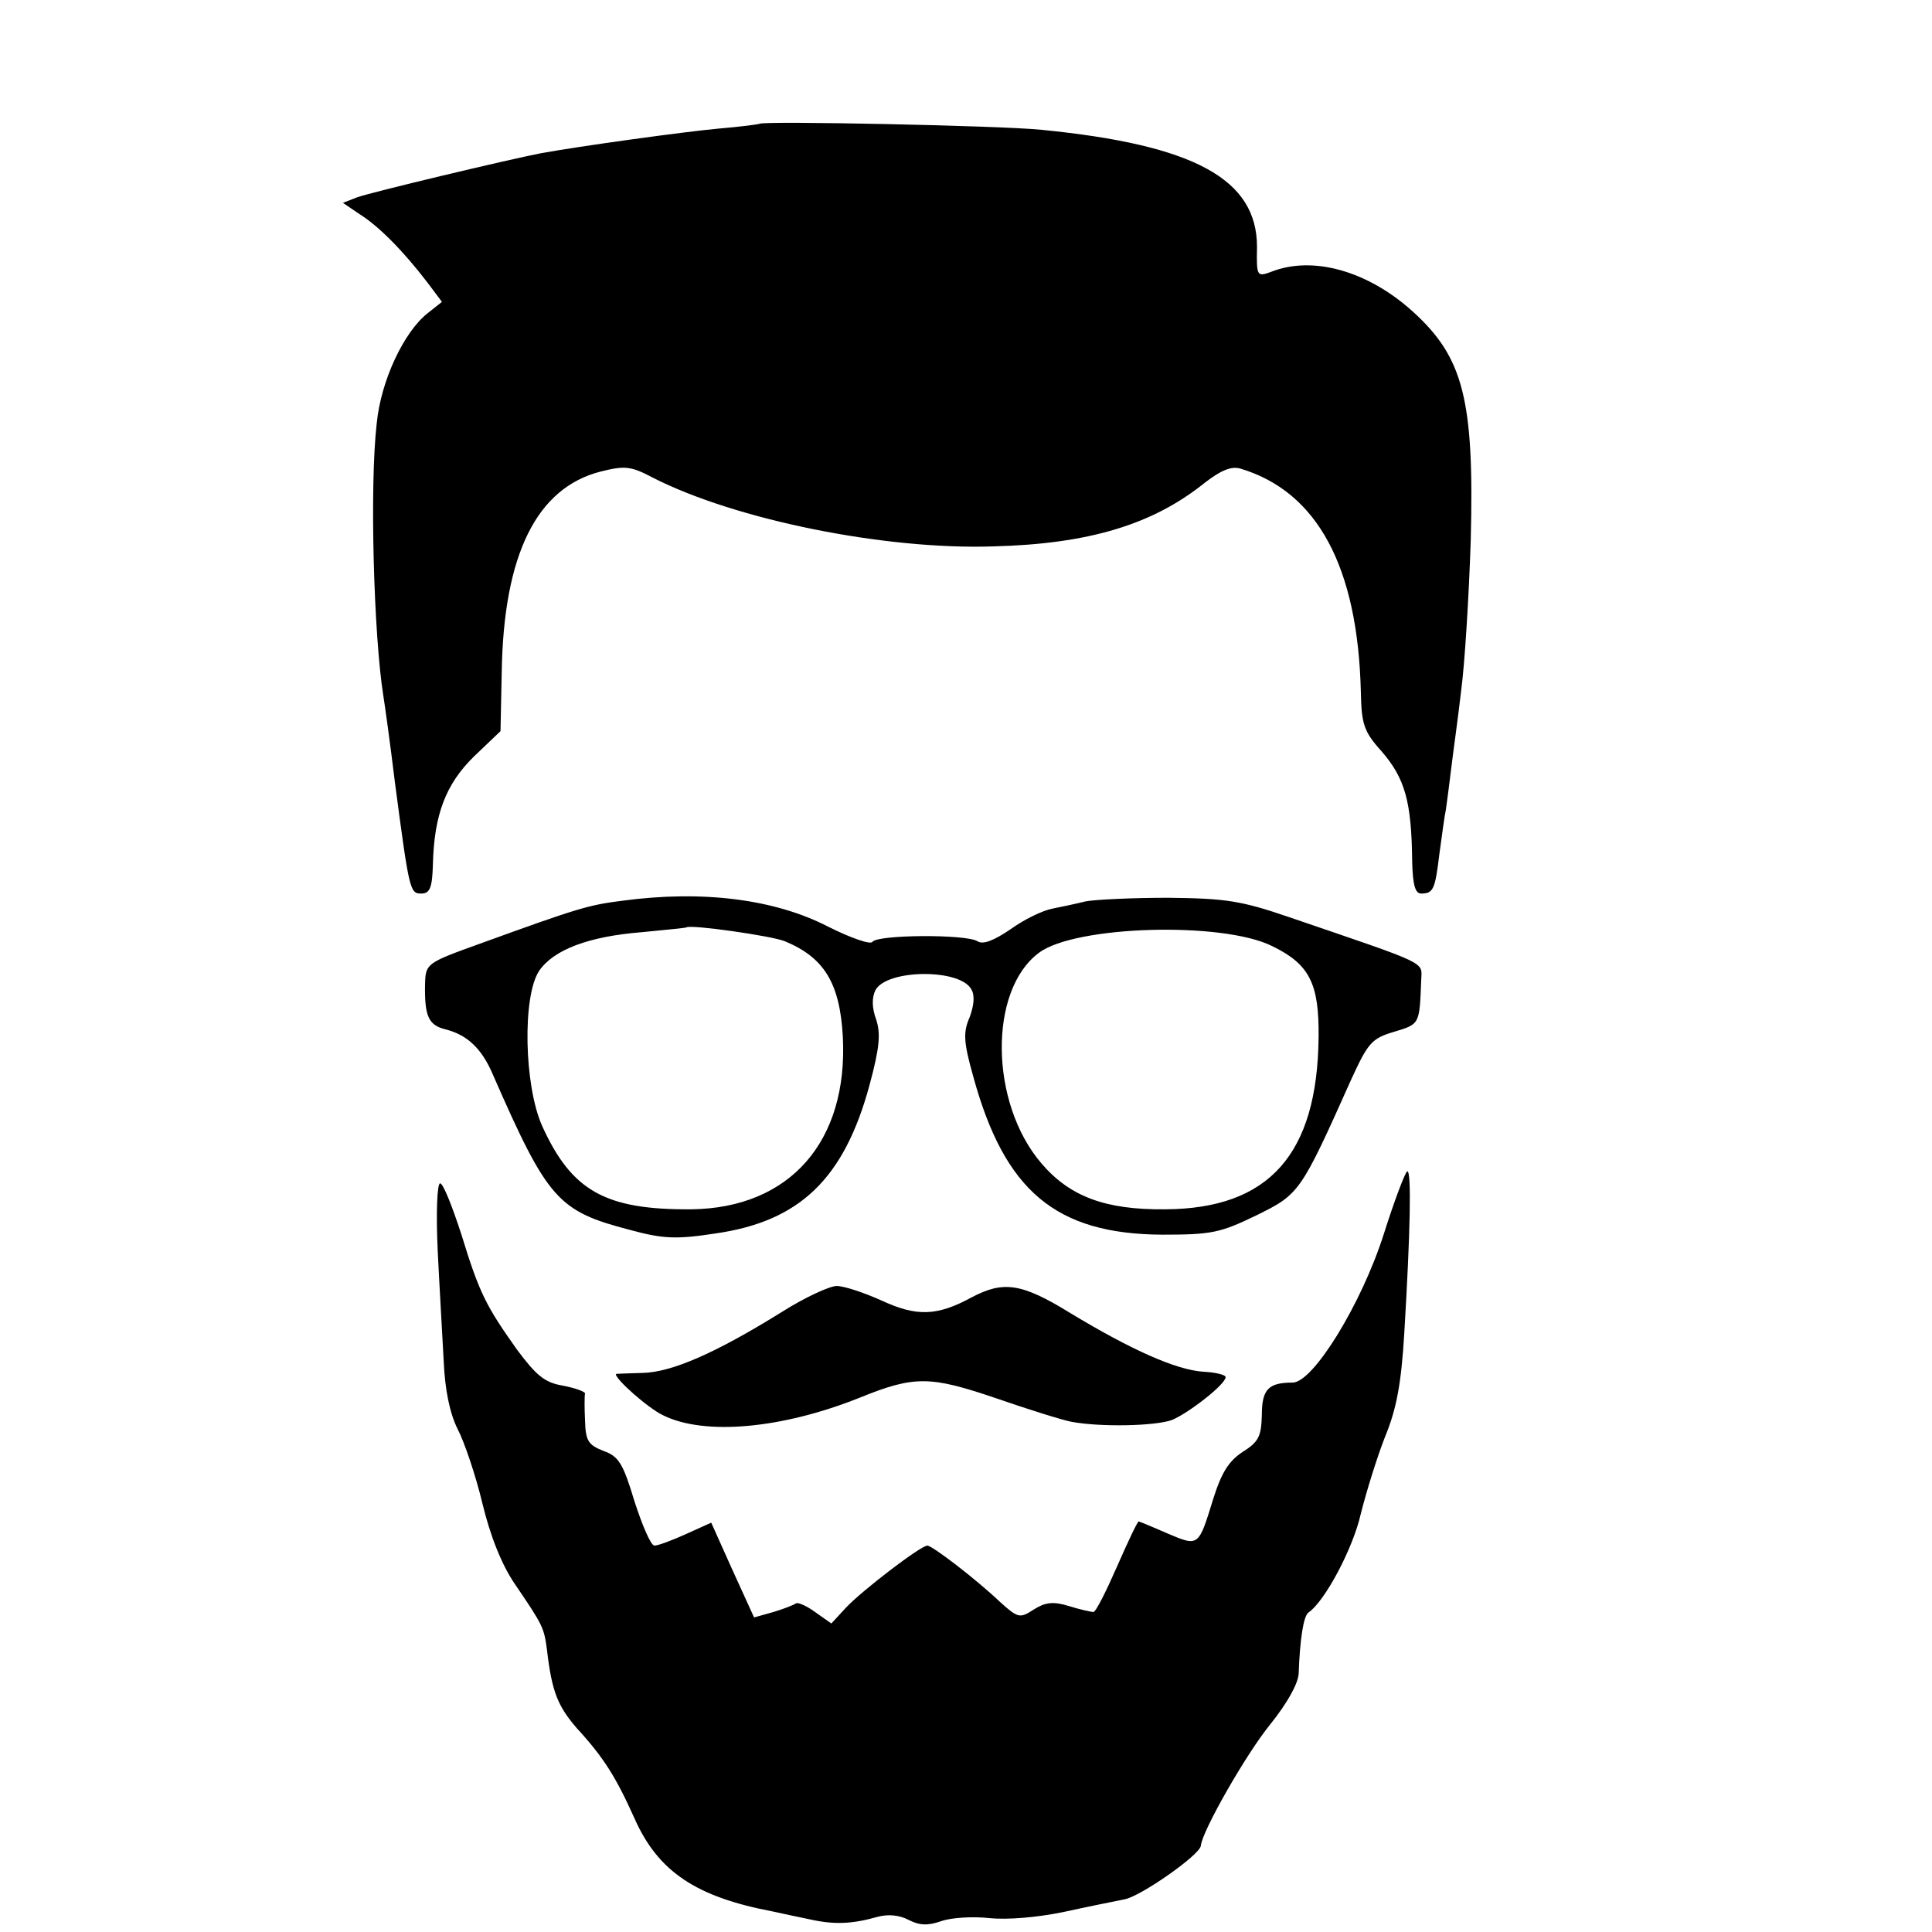 <?xml version="1.0" standalone="no"?>
<!DOCTYPE svg PUBLIC "-//W3C//DTD SVG 20010904//EN"
 "http://www.w3.org/TR/2001/REC-SVG-20010904/DTD/svg10.dtd">
<svg version="1.0" xmlns="http://www.w3.org/2000/svg"
 width="16pt" height="16pt" viewBox="0 0 16 16"
 preserveAspectRatio="xMidYMid meet">
<g transform="translate(0,16) scale(0.005,-0.005)"
fill="#000000" stroke="none">
<path d="M1258 2995 c-2 -1 -32 -5 -68 -8 -55 -5 -230 -29 -295 -41 -52 -10
-283 -65 -304 -73 l-23 -9 28 -19 c32 -20 73 -62 112 -113 l24 -32 -24 -19
c-39 -31 -77 -111 -84 -182 -12 -103 -5 -352 11 -452 2 -12 11 -76 19 -142 24
-182 25 -185 44 -185 14 0 18 10 19 48 2 82 21 133 68 179 l44 42 2 97 c3 196
58 306 164 333 40 10 50 9 86 -10 137 -70 385 -120 564 -114 158 4 264 36 350
105 27 21 44 28 59 24 128 -38 195 -163 200 -370 1 -53 5 -66 34 -98 39 -45
50 -83 51 -183 1 -39 5 -53 15 -53 20 0 23 7 30 65 4 28 8 61 11 75 2 14 6 45
9 70 3 25 11 81 16 125 6 44 13 157 16 250 6 233 -12 303 -96 379 -74 67 -165
93 -234 66 -24 -9 -25 -8 -24 41 0 112 -103 169 -357 194 -67 7 -461 15 -467
10z"/>
<path d="M1030 1708 c-56 -7 -75 -13 -235 -71 -89 -32 -90 -33 -91 -67 -1 -54
6 -68 34 -75 36 -9 60 -32 78 -74 91 -208 108 -227 227 -258 55 -15 77 -16
142 -6 140 20 213 91 255 245 17 63 19 86 11 110 -7 19 -7 36 -1 48 19 35 141
36 159 1 6 -10 4 -27 -3 -46 -11 -25 -10 -41 6 -98 52 -190 137 -261 313 -262
82 0 96 3 156 32 71 35 73 37 157 225 28 61 34 68 71 79 43 13 42 12 45 86 1
31 15 24 -219 104 -79 27 -104 31 -200 32 -60 0 -122 -3 -137 -6 -16 -4 -40
-9 -55 -12 -16 -3 -47 -18 -69 -34 -28 -19 -46 -26 -55 -20 -19 12 -166 11
-174 -1 -3 -5 -35 6 -73 25 -89 46 -209 61 -342 43z m270 -67 c65 -27 91 -69
96 -158 9 -174 -88 -284 -251 -286 -142 -1 -198 30 -247 138 -30 67 -33 215
-5 257 24 35 82 57 170 64 40 4 73 7 74 8 7 5 141 -14 163 -23z m807 -8 c62
-30 78 -62 77 -151 -2 -194 -82 -284 -254 -285 -99 -1 -158 21 -205 76 -86
100 -88 287 -4 349 60 45 304 52 386 11z"/>
<path d="M2292 1156 c-37 -116 -117 -246 -151 -246 -40 0 -51 -11 -51 -54 -1
-35 -5 -44 -32 -61 -23 -15 -35 -35 -48 -76 -25 -81 -24 -81 -76 -59 -25 11
-47 20 -48 20 -2 0 -18 -34 -36 -75 -18 -41 -35 -75 -39 -75 -3 0 -22 4 -41
10 -26 8 -39 6 -58 -6 -23 -15 -26 -14 -56 13 -40 38 -112 93 -120 93 -11 0
-109 -75 -135 -103 l-24 -26 -27 19 c-15 11 -30 17 -32 14 -3 -2 -20 -9 -37
-14 l-32 -9 -36 79 -35 78 -42 -19 c-22 -10 -46 -19 -52 -19 -6 0 -20 33 -33
73 -19 63 -26 75 -52 84 -25 10 -29 17 -30 50 -1 21 -1 41 0 45 0 3 -16 9 -37
13 -30 5 -44 17 -76 60 -51 72 -62 93 -92 191 -15 46 -30 84 -35 84 -5 0 -7
-49 -4 -112 3 -62 8 -145 10 -184 2 -46 10 -85 23 -111 11 -21 30 -77 41 -123
13 -54 32 -102 54 -134 47 -69 48 -72 53 -109 8 -69 18 -93 49 -129 45 -49 65
-81 96 -150 39 -88 102 -130 229 -154 14 -3 41 -9 61 -13 40 -9 70 -8 112 4
18 5 37 3 52 -5 18 -9 31 -10 54 -2 17 6 53 8 80 5 29 -3 78 1 122 10 41 9 86
18 101 21 26 4 126 74 127 89 2 24 75 152 115 201 28 35 46 67 47 84 2 57 8
95 16 101 27 18 74 106 87 164 9 36 27 94 40 127 19 46 27 88 32 173 10 167
12 267 5 267 -3 0 -21 -47 -39 -104z"/>
<path d="M1295 1027 c-111 -69 -183 -100 -231 -101 -24 -1 -44 -1 -44 -2 0 -9
53 -56 78 -68 68 -34 196 -23 326 29 91 37 117 36 226 -1 52 -18 109 -36 125
-39 49 -9 138 -7 166 3 27 11 89 59 89 71 0 4 -17 8 -37 9 -45 3 -119 36 -220
97 -81 50 -111 54 -164 26 -57 -31 -91 -32 -149 -5 -29 13 -62 24 -74 24 -12
0 -53 -19 -91 -43z"/>
</g>
</svg>
